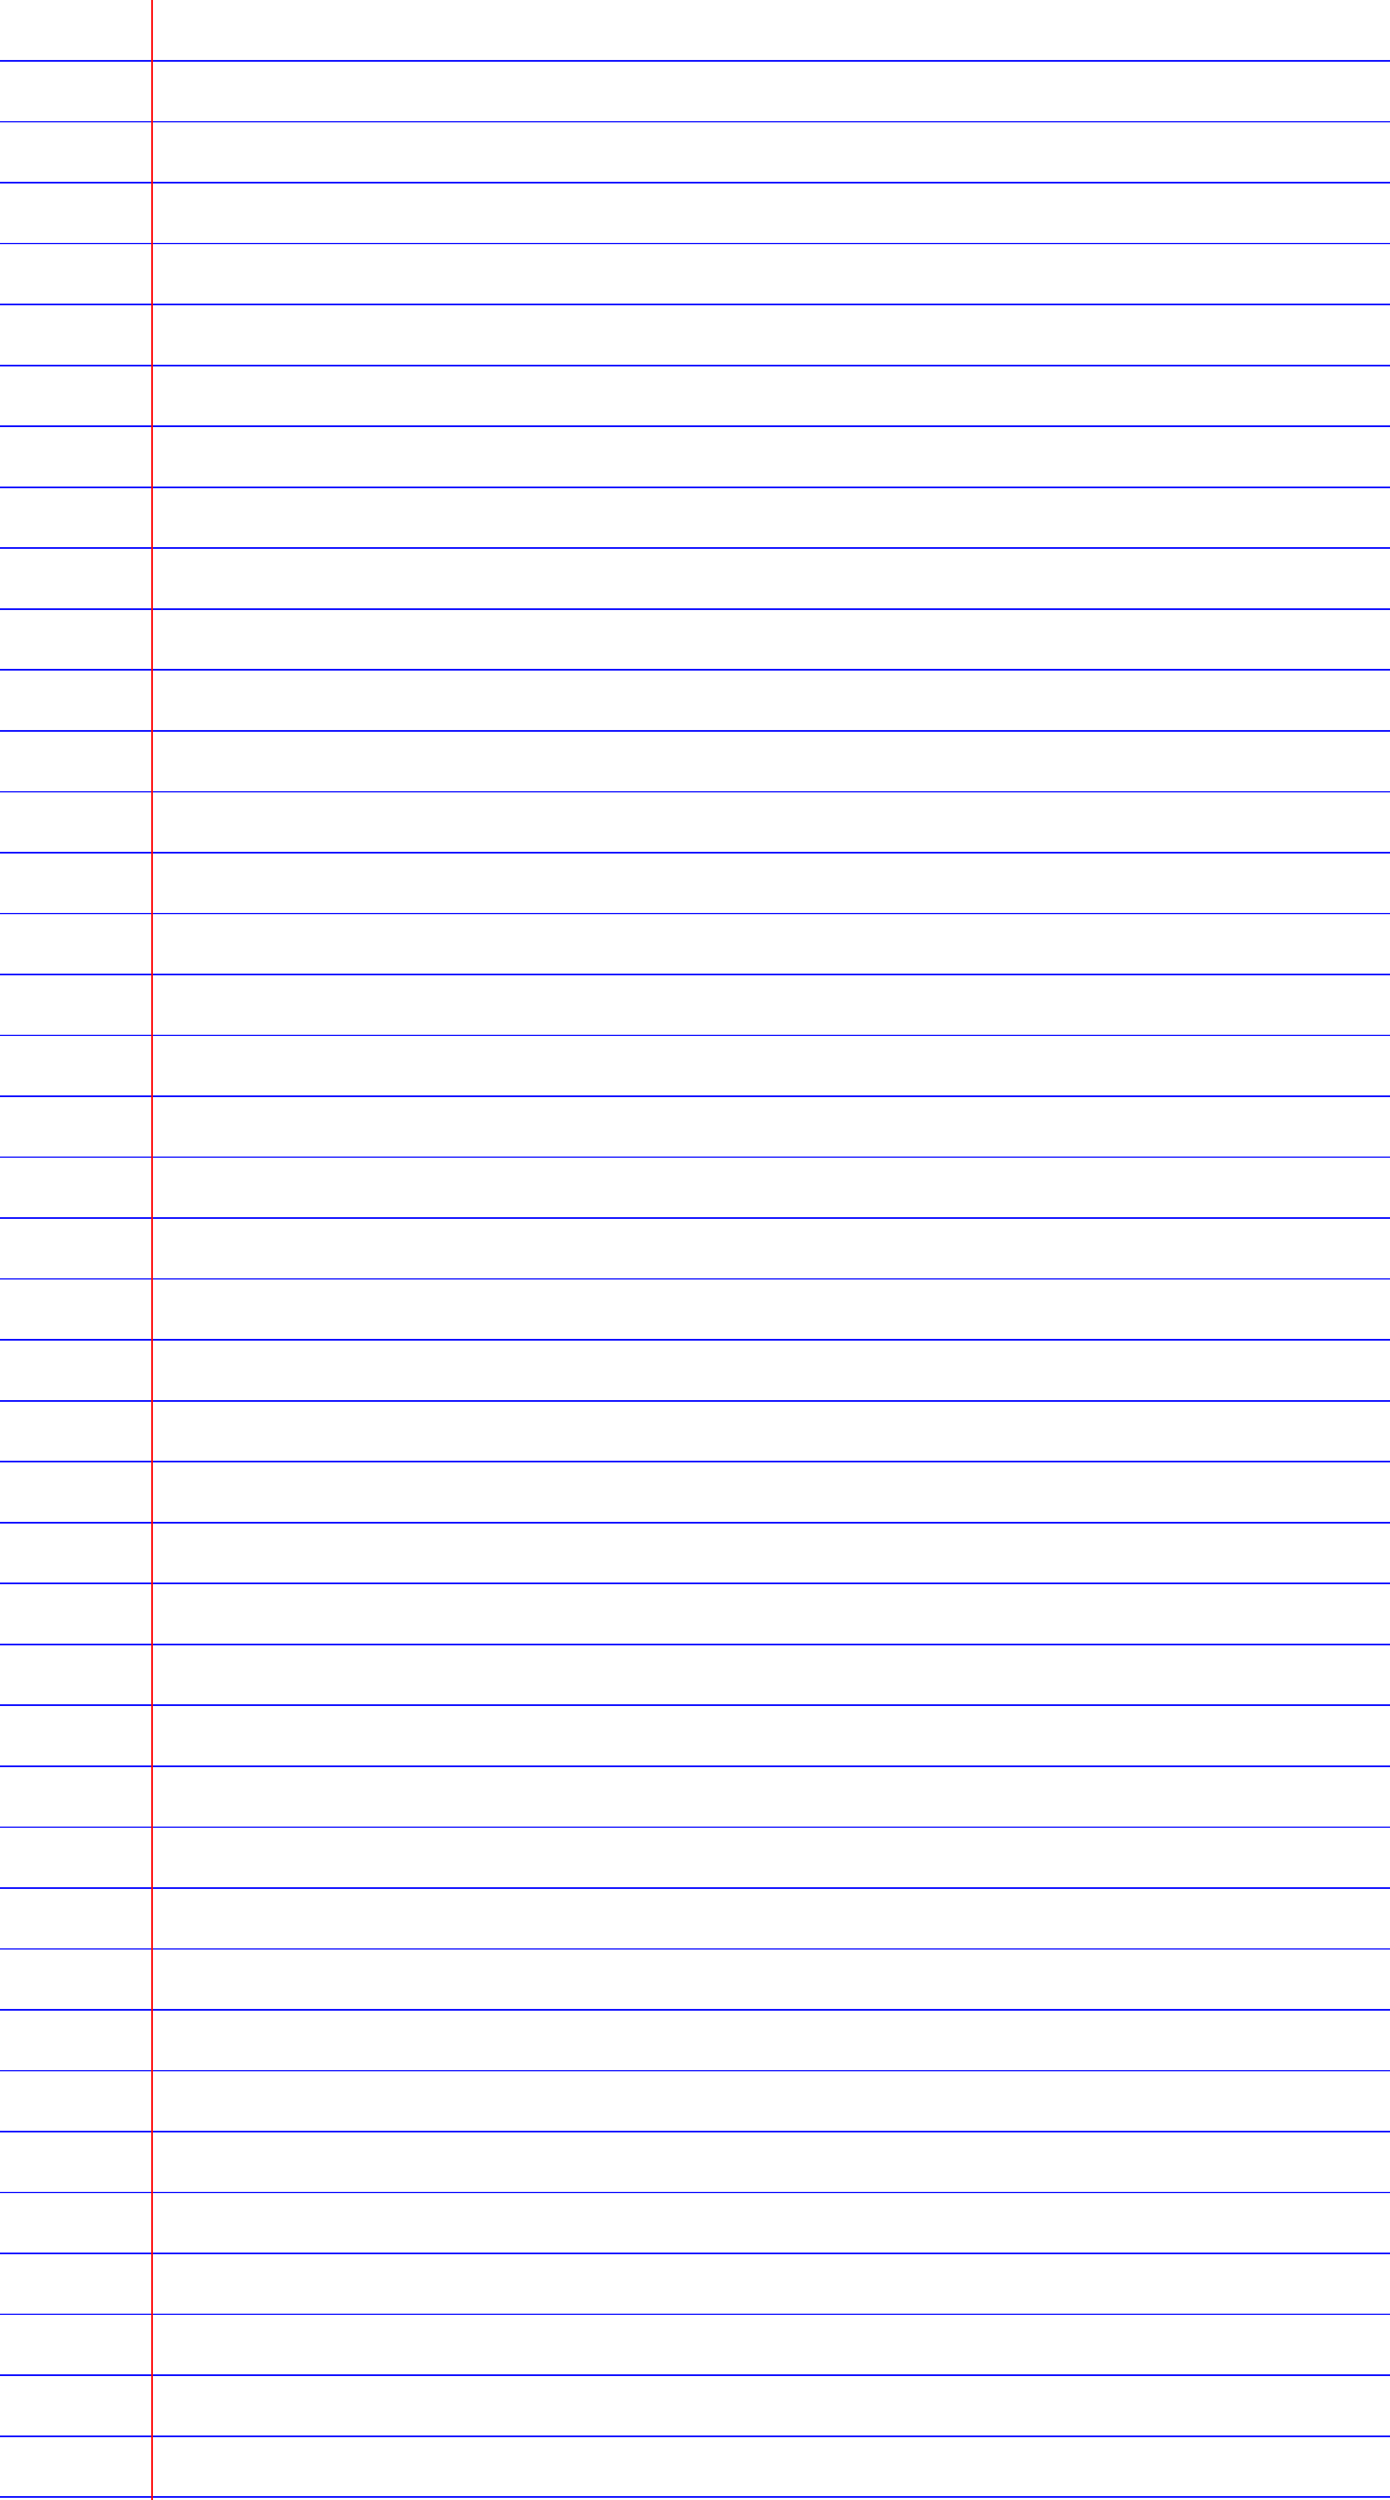 <svg width='913px' height='1642px' xmlns='http://www.w3.org/2000/svg' xmlns:xlink='http://www.w3.org/1999/xlink'>
<defs> <style type='text/css'><![CDATA[ 
  path { stroke-linecap: round; stroke-linejoin: round; }
  .ruleline { shape-rendering: crispEdges; }
]]></style> </defs>
<g id='page_1' width='913.000' height='1642.000' xruling='0.000' yruling='40.000' marginLeft='100.000' papercolor='#FFFFFF' rulecolor='#FF0000FF'>
<path class='ruleline' fill='none' stroke='#0000FF' stroke-width='1.000' d='M0.000 40.000 L 913.000 40.000'/>
<path class='ruleline' fill='none' stroke='#0000FF' stroke-width='1.000' d='M0.000 80.000 L 913.000 80.000'/>
<path class='ruleline' fill='none' stroke='#0000FF' stroke-width='1.000' d='M0.000 120.000 L 913.000 120.000'/>
<path class='ruleline' fill='none' stroke='#0000FF' stroke-width='1.000' d='M0.000 160.000 L 913.000 160.000'/>
<path class='ruleline' fill='none' stroke='#0000FF' stroke-width='1.000' d='M0.000 200.000 L 913.000 200.000'/>
<path class='ruleline' fill='none' stroke='#0000FF' stroke-width='1.000' d='M0.000 240.000 L 913.000 240.000'/>
<path class='ruleline' fill='none' stroke='#0000FF' stroke-width='1.000' d='M0.000 280.000 L 913.000 280.000'/>
<path class='ruleline' fill='none' stroke='#0000FF' stroke-width='1.000' d='M0.000 320.000 L 913.000 320.000'/>
<path class='ruleline' fill='none' stroke='#0000FF' stroke-width='1.000' d='M0.000 360.000 L 913.000 360.000'/>
<path class='ruleline' fill='none' stroke='#0000FF' stroke-width='1.000' d='M0.000 400.000 L 913.000 400.000'/>
<path class='ruleline' fill='none' stroke='#0000FF' stroke-width='1.000' d='M0.000 440.000 L 913.000 440.000'/>
<path class='ruleline' fill='none' stroke='#0000FF' stroke-width='1.000' d='M0.000 480.000 L 913.000 480.000'/>
<path class='ruleline' fill='none' stroke='#0000FF' stroke-width='1.000' d='M0.000 520.000 L 913.000 520.000'/>
<path class='ruleline' fill='none' stroke='#0000FF' stroke-width='1.000' d='M0.000 560.000 L 913.000 560.000'/>
<path class='ruleline' fill='none' stroke='#0000FF' stroke-width='1.000' d='M0.000 600.000 L 913.000 600.000'/>
<path class='ruleline' fill='none' stroke='#0000FF' stroke-width='1.000' d='M0.000 640.000 L 913.000 640.000'/>
<path class='ruleline' fill='none' stroke='#0000FF' stroke-width='1.000' d='M0.000 680.000 L 913.000 680.000'/>
<path class='ruleline' fill='none' stroke='#0000FF' stroke-width='1.000' d='M0.000 720.000 L 913.000 720.000'/>
<path class='ruleline' fill='none' stroke='#0000FF' stroke-width='1.000' d='M0.000 760.000 L 913.000 760.000'/>
<path class='ruleline' fill='none' stroke='#0000FF' stroke-width='1.000' d='M0.000 800.000 L 913.000 800.000'/>
<path class='ruleline' fill='none' stroke='#0000FF' stroke-width='1.000' d='M0.000 840.000 L 913.000 840.000'/>
<path class='ruleline' fill='none' stroke='#0000FF' stroke-width='1.000' d='M0.000 880.000 L 913.000 880.000'/>
<path class='ruleline' fill='none' stroke='#0000FF' stroke-width='1.000' d='M0.000 920.000 L 913.000 920.000'/>
<path class='ruleline' fill='none' stroke='#0000FF' stroke-width='1.000' d='M0.000 960.000 L 913.000 960.000'/>
<path class='ruleline' fill='none' stroke='#0000FF' stroke-width='1.000' d='M0.000 1000.000 L 913.000 1000.000'/>
<path class='ruleline' fill='none' stroke='#0000FF' stroke-width='1.000' d='M0.000 1040.000 L 913.000 1040.000'/>
<path class='ruleline' fill='none' stroke='#0000FF' stroke-width='1.000' d='M0.000 1080.000 L 913.000 1080.000'/>
<path class='ruleline' fill='none' stroke='#0000FF' stroke-width='1.000' d='M0.000 1120.000 L 913.000 1120.000'/>
<path class='ruleline' fill='none' stroke='#0000FF' stroke-width='1.000' d='M0.000 1160.000 L 913.000 1160.000'/>
<path class='ruleline' fill='none' stroke='#0000FF' stroke-width='1.000' d='M0.000 1200.000 L 913.000 1200.000'/>
<path class='ruleline' fill='none' stroke='#0000FF' stroke-width='1.000' d='M0.000 1240.000 L 913.000 1240.000'/>
<path class='ruleline' fill='none' stroke='#0000FF' stroke-width='1.000' d='M0.000 1280.000 L 913.000 1280.000'/>
<path class='ruleline' fill='none' stroke='#0000FF' stroke-width='1.000' d='M0.000 1320.000 L 913.000 1320.000'/>
<path class='ruleline' fill='none' stroke='#0000FF' stroke-width='1.000' d='M0.000 1360.000 L 913.000 1360.000'/>
<path class='ruleline' fill='none' stroke='#0000FF' stroke-width='1.000' d='M0.000 1400.000 L 913.000 1400.000'/>
<path class='ruleline' fill='none' stroke='#0000FF' stroke-width='1.000' d='M0.000 1440.000 L 913.000 1440.000'/>
<path class='ruleline' fill='none' stroke='#0000FF' stroke-width='1.000' d='M0.000 1480.000 L 913.000 1480.000'/>
<path class='ruleline' fill='none' stroke='#0000FF' stroke-width='1.000' d='M0.000 1520.000 L 913.000 1520.000'/>
<path class='ruleline' fill='none' stroke='#0000FF' stroke-width='1.000' d='M0.000 1560.000 L 913.000 1560.000'/>
<path class='ruleline' fill='none' stroke='#0000FF' stroke-width='1.000' d='M0.000 1600.000 L 913.000 1600.000'/>
<path class='ruleline' fill='none' stroke='#0000FF' stroke-width='1.000' d='M0.000 1640.000 L 913.000 1640.000'/>
<path class='ruleline' fill='none' stroke='#FF0000' stroke-width='1.000' d='M100.000 0.000 L 100.000 1642.000'/>
</g>
</svg>
